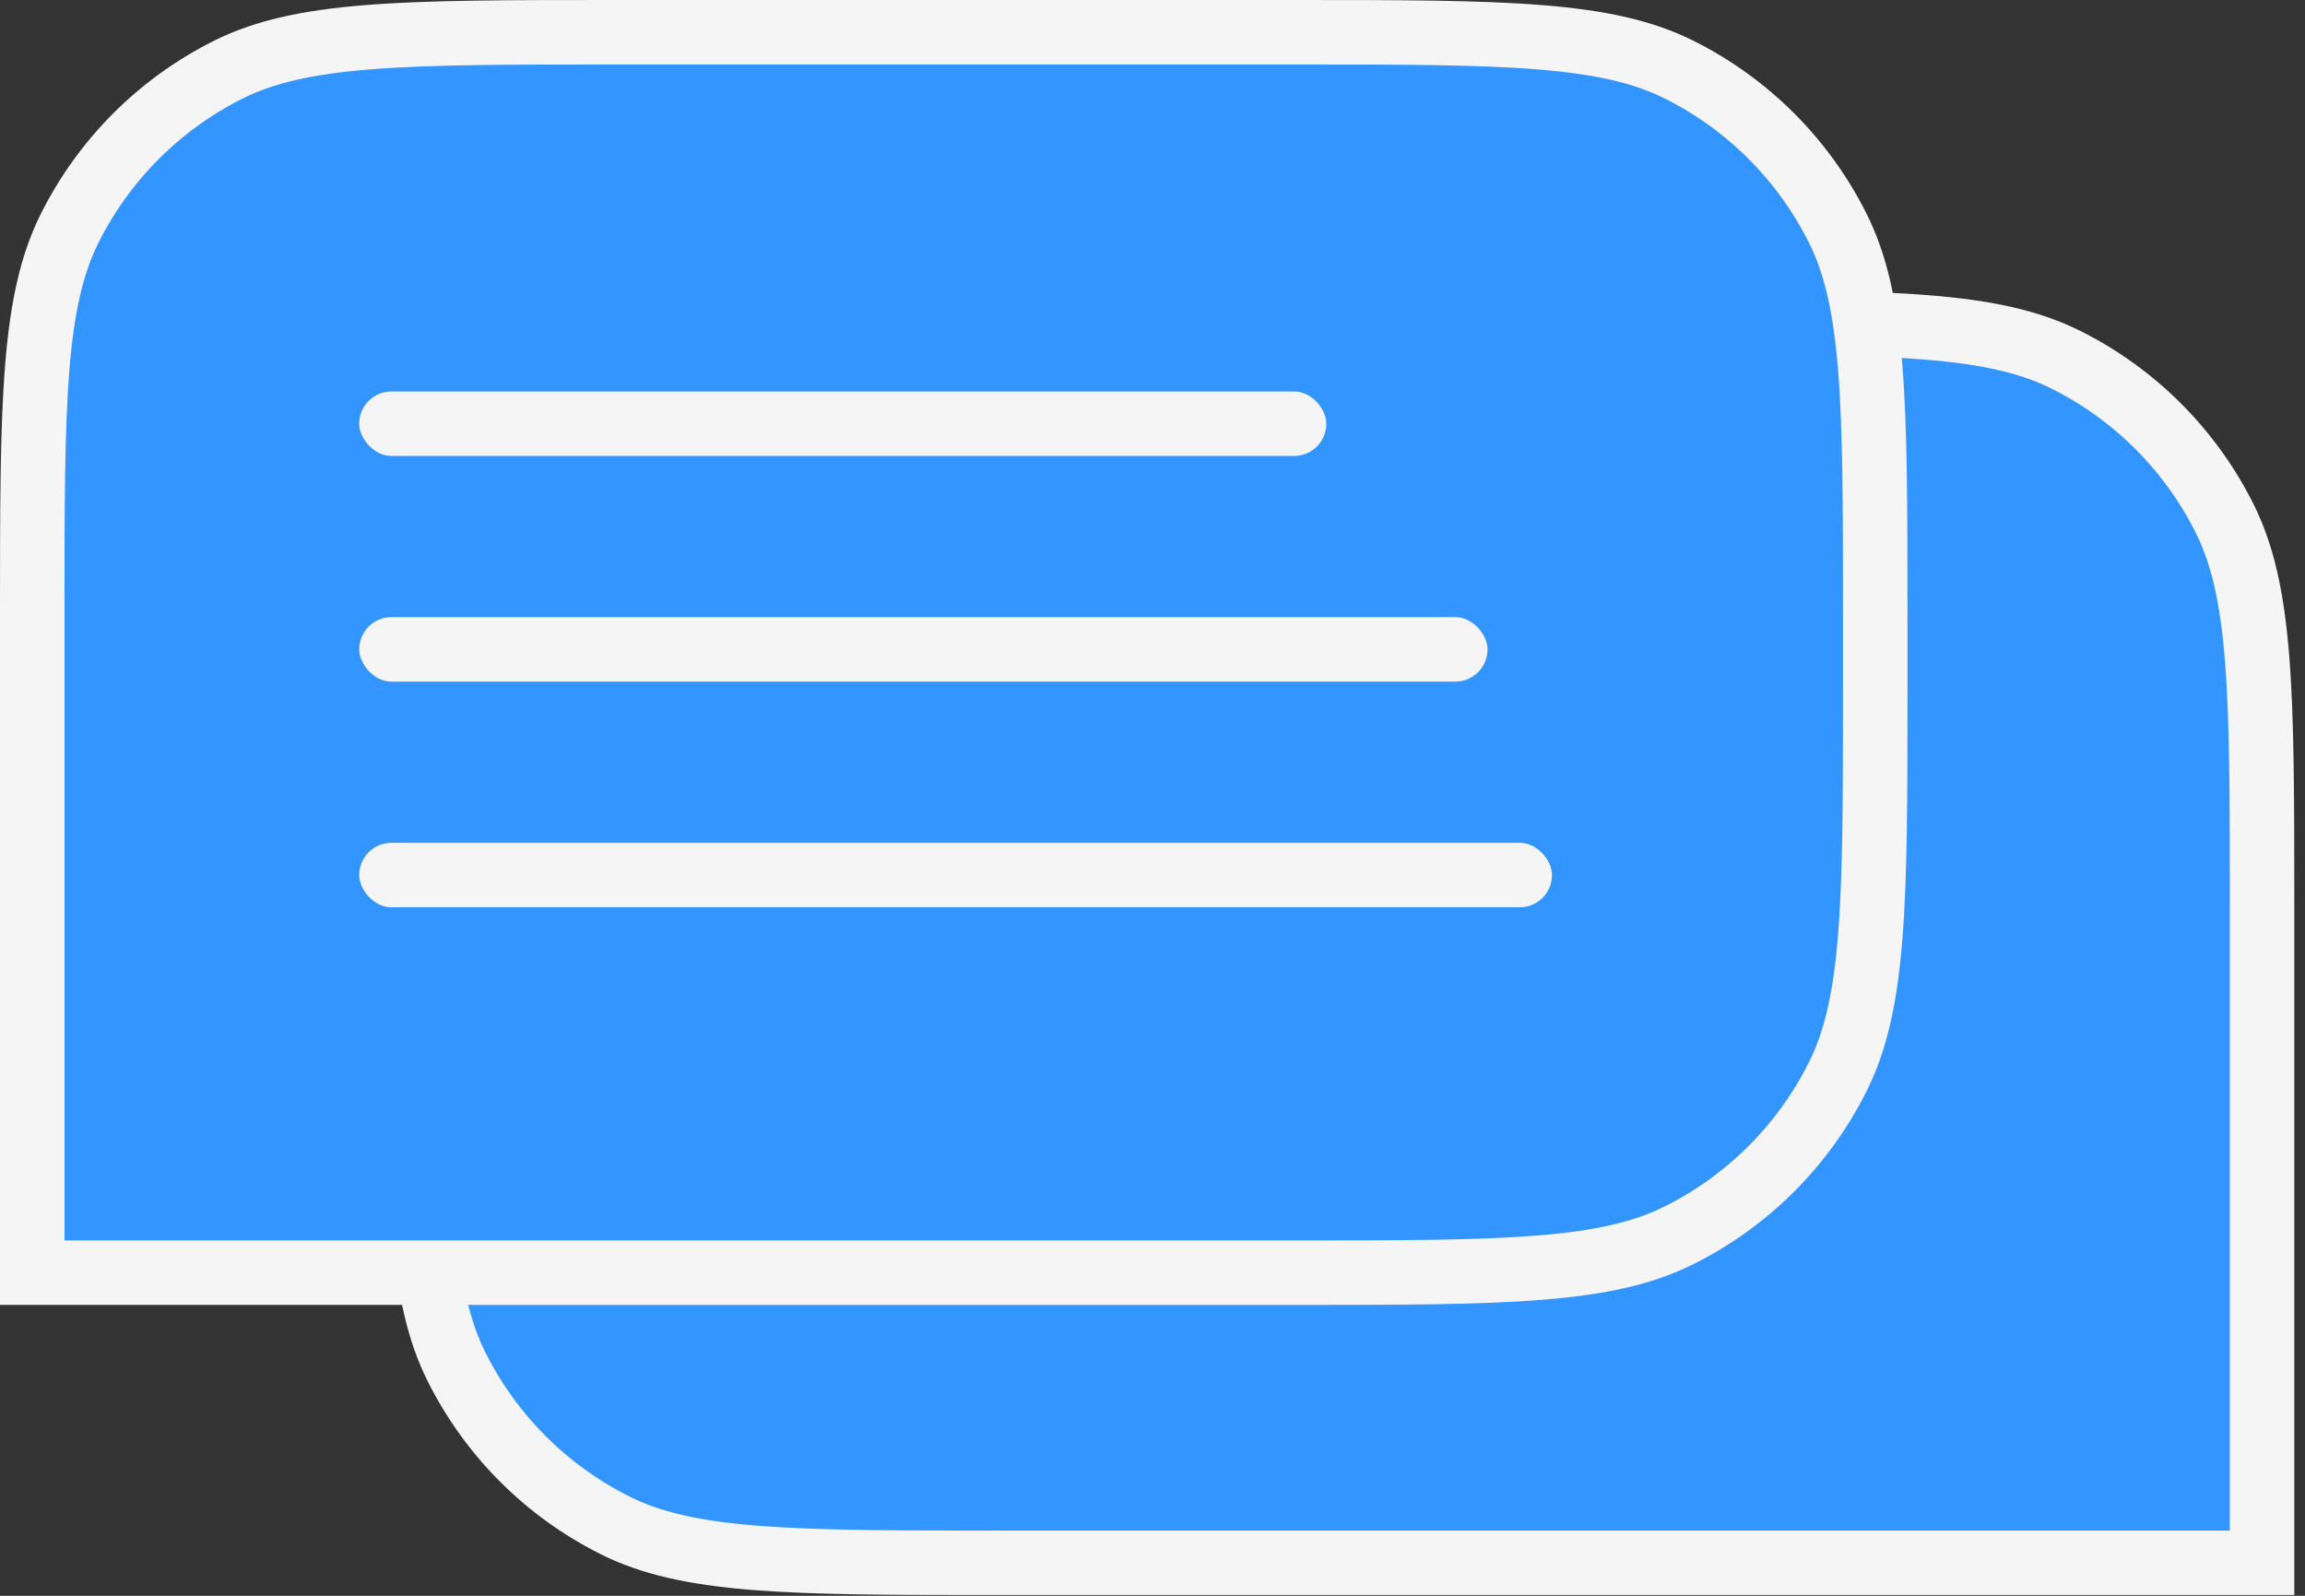 <svg width="143" height="99" viewBox="0 0 143 99" fill="none" xmlns="http://www.w3.org/2000/svg">
<rect x="0" y="0" width="143" height="99" fill="#333333" stroke="none"/>
<path d="M140.336 56.16C140.336 49.52 140.334 44.658 140.026 40.82C139.719 37.005 139.119 34.374 138.016 32.166C135.886 27.905 132.431 24.45 128.169 22.32C125.962 21.217 123.331 20.616 119.516 20.31C115.677 20.002 110.816 20 104.176 20H62.159C55.519 20 50.658 20.002 46.819 20.31C43.004 20.616 40.373 21.217 38.166 22.32C33.904 24.45 30.449 27.905 28.319 32.166C27.216 34.374 26.616 37.005 26.309 40.82C26.001 44.658 25.999 49.52 25.999 56.16V60.794C25.999 67.434 26.001 72.296 26.309 76.134C26.616 79.949 27.216 82.58 28.319 84.788C30.449 89.049 33.904 92.505 38.166 94.634C40.373 95.737 43.004 96.338 46.819 96.644C50.658 96.953 55.519 96.954 62.159 96.954H140.336V56.16Z" fill="#3395FF" stroke="#F5F5F5" stroke-width="4"/>
<path d="M2 38.16C2 31.52 2.002 26.659 2.31 22.82C2.617 19.005 3.217 16.374 4.32 14.166C6.449 9.905 9.905 6.449 14.166 4.32C16.374 3.217 19.005 2.617 22.82 2.31C26.659 2.002 31.52 2 38.16 2H80.177C86.817 2 91.678 2.002 95.516 2.31C99.332 2.617 101.963 3.217 104.17 4.32C108.432 6.449 111.887 9.905 114.017 14.166C115.12 16.374 115.72 19.005 116.027 22.82C116.335 26.659 116.337 31.52 116.337 38.16V42.794C116.337 49.434 116.335 54.296 116.027 58.134C115.72 61.949 115.12 64.58 114.017 66.788C111.887 71.049 108.432 74.505 104.17 76.634C101.963 77.737 99.332 78.338 95.516 78.644C91.678 78.953 86.817 78.954 80.177 78.954H2V38.16Z" fill="#3395FF" stroke="#F5F5F5" stroke-width="4"/>
<path d="M22.285 56.286C22.285 48.846 22.285 45.127 23.103 42.075C25.322 33.792 31.791 27.323 40.074 25.104C43.126 24.286 46.845 24.286 54.285 24.286H80.054C88.89 24.286 96.054 31.45 96.054 40.286C96.054 49.123 88.89 56.286 80.054 56.286H22.285Z" fill="#3395FF"/>
<rect x="22.285" y="24.286" width="60" height="4" rx="2" fill="#F5F5F5"/>
<rect x="22.285" y="38.286" width="70" height="4" rx="2" fill="#F5F5F5"/>
<rect x="22.285" y="52.286" width="74" height="4" rx="2" fill="#F5F5F5"/>
</svg>
